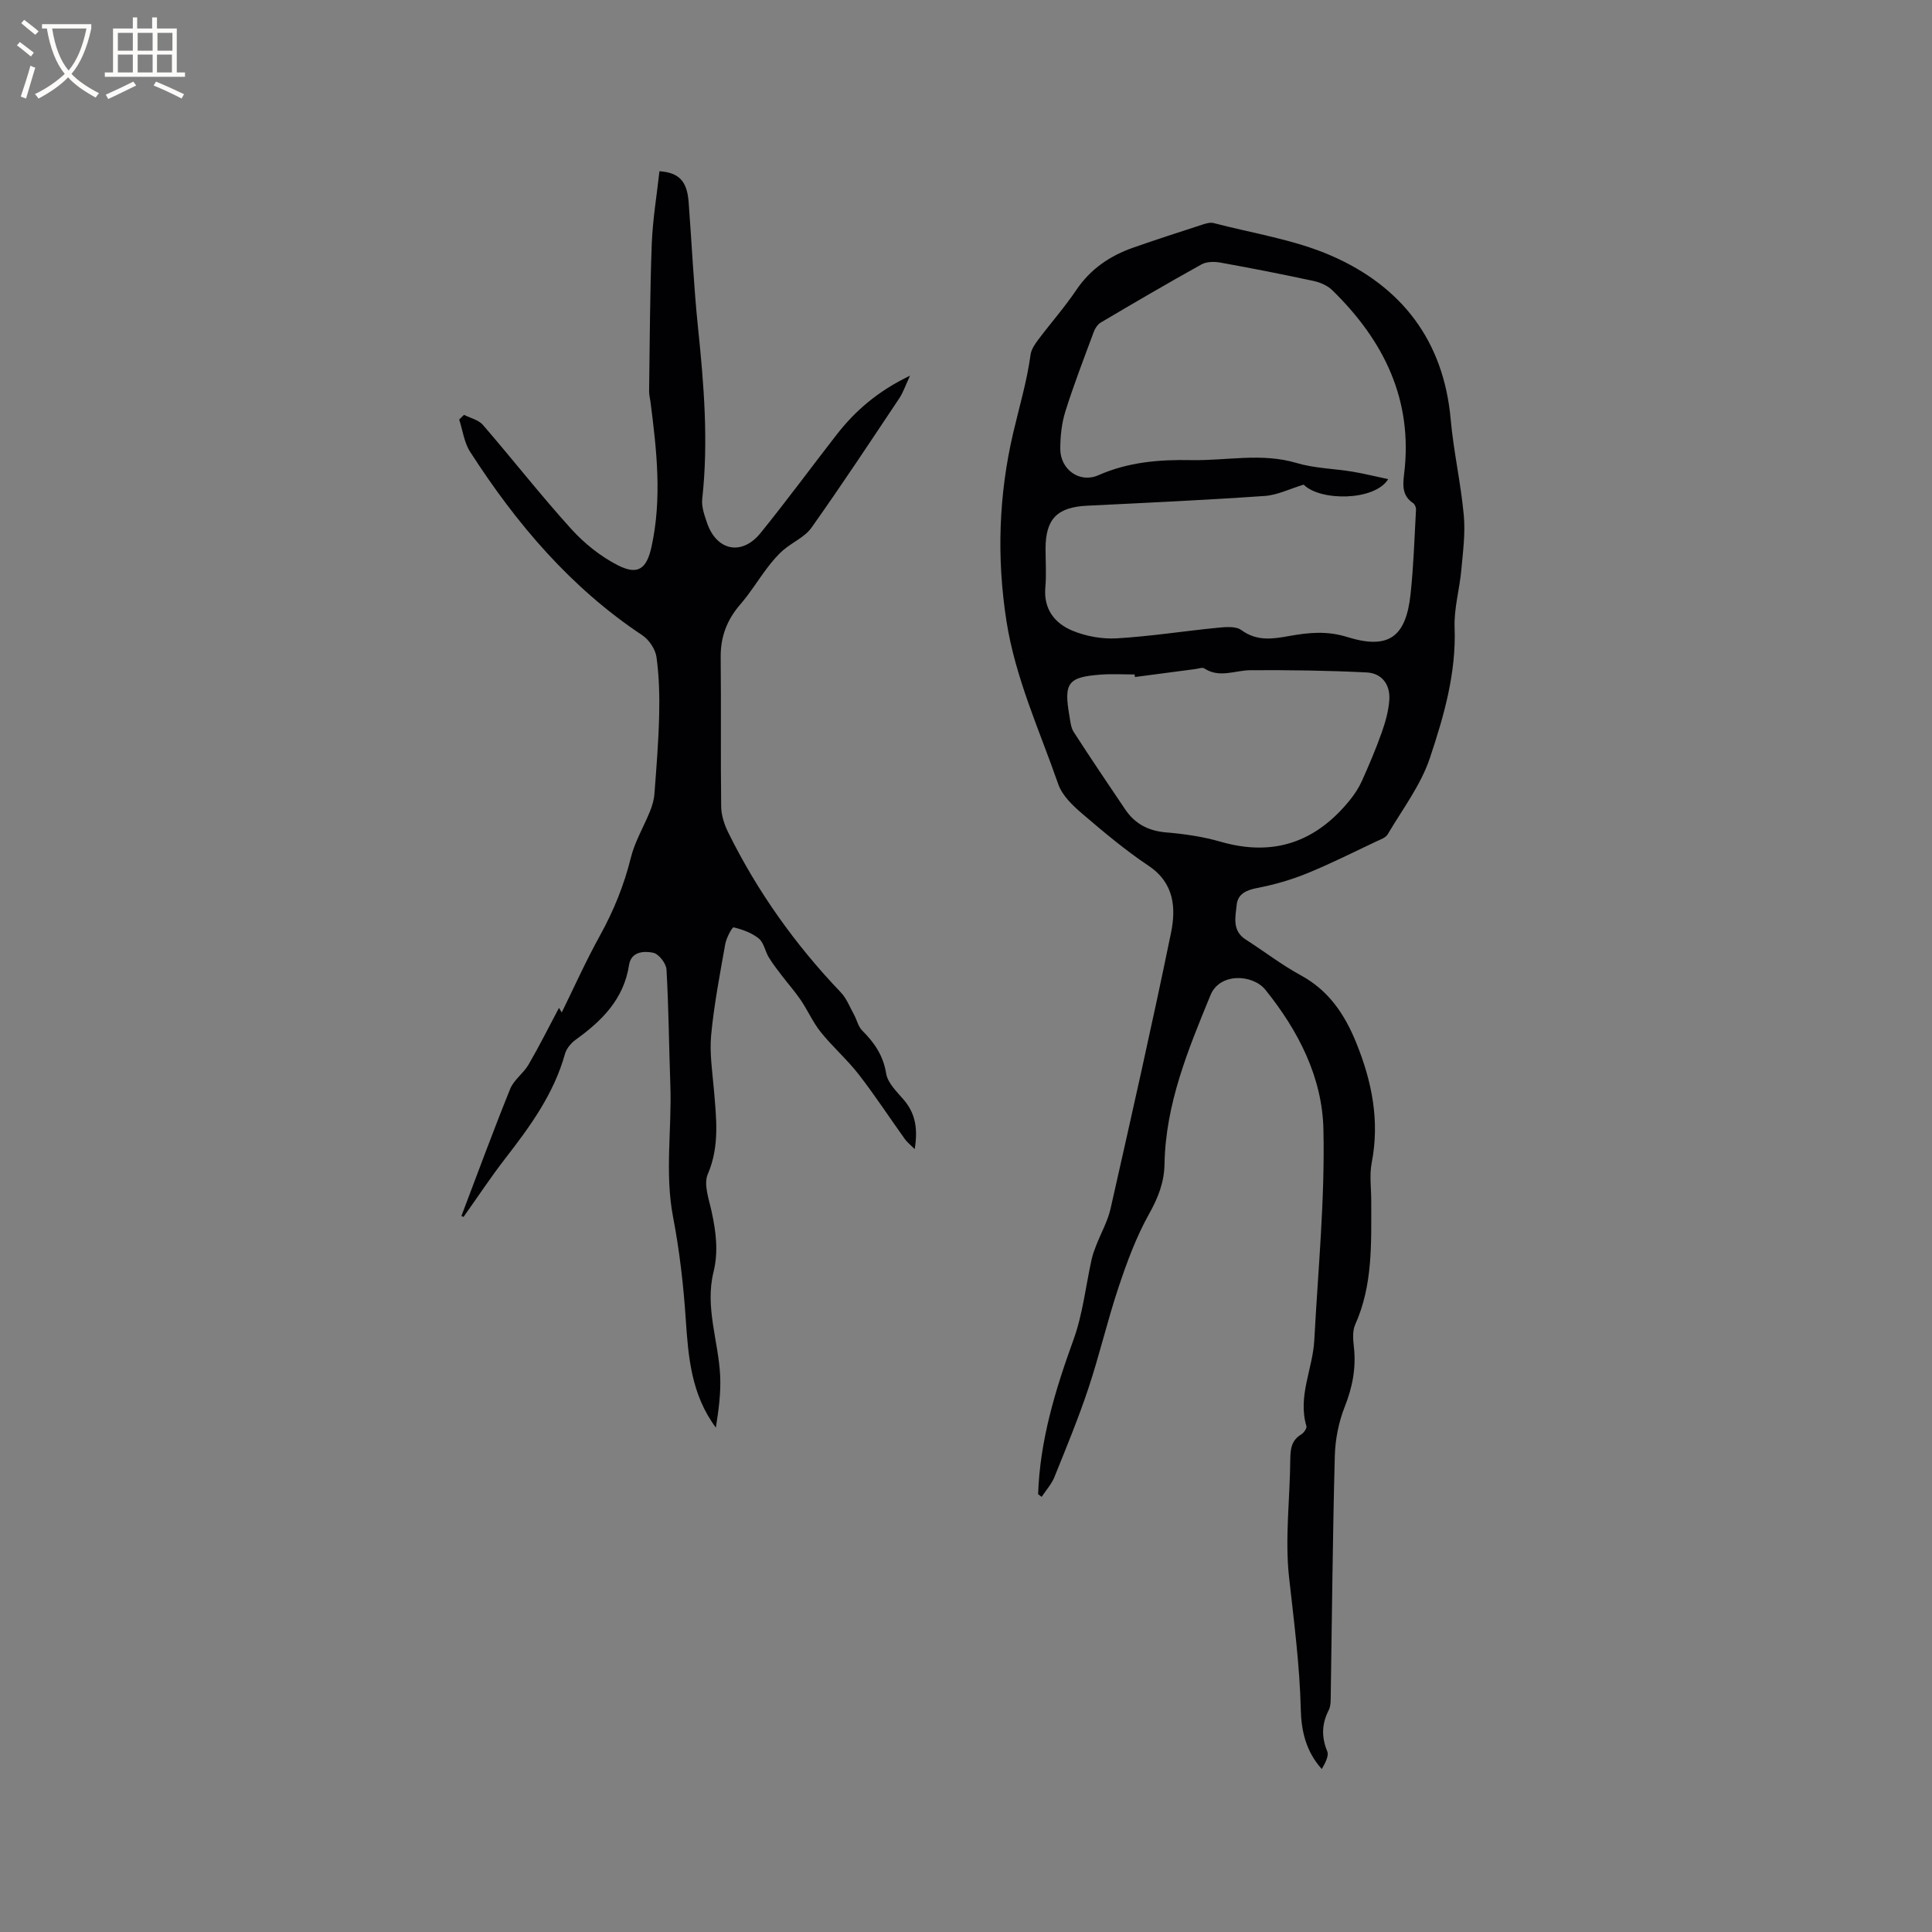 <svg enable-background="new 0 0 400 400" viewBox="0 0 400 400" xmlns="http://www.w3.org/2000/svg"><rect x="0" y="0" width="400" height="400" fill="#808080" stroke="none"/><path d="m214.93 309.37c.37-11.16 3.56-21.61 7.33-32.01 1.92-5.3 2.52-11.07 3.75-16.62.22-1 .58-1.97.96-2.93.98-2.53 2.37-4.96 2.96-7.57 4.29-19 8.59-38 12.51-57.08 1.06-5.16.7-10.35-4.67-13.93-4.83-3.23-9.32-7.01-13.75-10.8-1.96-1.68-4.1-3.73-4.91-6.05-3.89-11.17-8.89-21.96-10.74-33.83-2.04-13.09-1.59-26.1 1.38-38.83 1.26-5.42 2.87-10.76 3.62-16.31.15-1.07.88-2.14 1.56-3.05 2.61-3.47 5.5-6.75 7.93-10.35 2.94-4.35 6.95-7.05 11.76-8.74 4.79-1.68 9.63-3.24 14.46-4.81.69-.22 1.51-.45 2.17-.28 8.17 2.14 16.74 3.42 24.4 6.77 14.51 6.33 23.24 17.56 24.7 33.88.59 6.63 2.1 13.19 2.71 19.82.35 3.74-.17 7.58-.51 11.36-.36 3.99-1.54 7.97-1.39 11.92.35 9.44-2.22 18.34-5.12 27.01-1.88 5.62-5.68 10.61-8.74 15.81-.42.71-1.53 1.07-2.37 1.47-4.79 2.26-9.52 4.65-14.42 6.64-3.28 1.33-6.75 2.32-10.23 2.99-2.27.44-4.01 1.24-4.24 3.5-.26 2.51-.99 5.33 1.87 7.17 3.84 2.46 7.47 5.27 11.46 7.44 5.78 3.14 9.07 8.13 11.42 13.92 3.24 7.98 4.9 16.16 3.21 24.84-.5 2.55-.1 5.27-.1 7.91-.01 8.67.37 17.38-3.32 25.61-.6 1.33-.44 3.12-.27 4.66.48 4.32-.29 8.3-1.9 12.36-1.25 3.16-1.96 6.73-2.05 10.13-.44 16.43-.58 32.86-.84 49.29-.02 1.15.06 2.45-.43 3.41-1.45 2.84-1.52 5.52-.3 8.5.4.97-.45 2.46-1.13 3.67-3.26-3.61-4.23-7.88-4.34-12.17-.22-9.23-1.41-18.34-2.43-27.49-.89-8.04.18-16.3.25-24.46.02-2.14.24-3.94 2.27-5.16.53-.32 1.2-1.28 1.07-1.72-1.84-6.18 1.32-11.86 1.63-17.8.78-14.56 2.22-29.13 1.89-43.67-.24-10.72-5.16-20.36-12.01-28.86-2.63-3.26-9.45-3.57-11.36 1.08-4.64 11.29-9.31 22.54-9.53 34.99-.07 3.83-1.33 7-3.21 10.36-2.65 4.73-4.56 9.93-6.29 15.1-2.31 6.91-3.95 14.04-6.25 20.95-2.07 6.22-4.58 12.3-7.04 18.39-.6 1.48-1.75 2.75-2.65 4.11-.22-.2-.48-.37-.73-.54zm54.98-209.03c-2.86.86-5.41 2.15-8.03 2.34-12.25.85-24.53 1.42-36.8 2.02-6.2.3-8.61 2.73-8.61 8.93 0 2.65.19 5.32-.04 7.95-.41 4.51 1.92 7.47 5.62 9 2.82 1.17 6.16 1.76 9.21 1.58 6.96-.41 13.89-1.51 20.84-2.19 1.64-.16 3.76-.36 4.91.48 3.25 2.39 6.57 1.83 10.02 1.21 3.96-.71 7.72-1.07 11.84.21 8.59 2.68 12.21.08 13.17-8.85.63-5.82.81-11.69 1.13-17.54.02-.44-.26-1.1-.62-1.33-2.25-1.51-2.13-3.67-1.85-5.95 1.91-15.38-4.18-27.68-14.87-38.12-.97-.95-2.47-1.6-3.82-1.9-6.42-1.38-12.86-2.65-19.32-3.81-1.26-.23-2.87-.22-3.93.37-7.01 3.89-13.94 7.95-20.85 12.03-.65.38-1.19 1.21-1.46 1.95-2.02 5.45-4.13 10.89-5.87 16.44-.78 2.48-1.06 5.2-1.06 7.8.01 4.25 4.01 7.15 7.89 5.43 6.21-2.75 12.68-3.26 19.25-3.13 7.25.15 14.51-1.57 21.79.6 3.7 1.1 7.7 1.16 11.55 1.79 2.41.4 4.78 1 7.41 1.55-2.79 4.55-14.08 4.59-17.5 1.14zm-34.93 39.83c-.02-.18-.05-.36-.07-.53-2.32 0-4.66-.14-6.97.03-6.84.5-7.73 1.69-6.53 8.54.2 1.14.29 2.42.89 3.34 3.48 5.39 7.07 10.71 10.66 16.03 2.02 2.99 4.8 4.45 8.47 4.76 3.78.32 7.62.87 11.25 1.92 10.97 3.18 19.77.09 26.81-8.63.98-1.21 1.85-2.55 2.49-3.97 1.47-3.28 2.88-6.59 4.08-9.98.77-2.16 1.42-4.46 1.58-6.73.23-3.2-1.53-5.57-4.68-5.73-8.02-.4-16.05-.51-24.08-.46-3.19.02-6.39 1.69-9.54-.37-.41-.27-1.22.05-1.84.13-4.18.56-8.35 1.11-12.52 1.65z" fill="#010103"/><path d="m95.53 251.76c3.34-8.79 6.58-17.61 10.1-26.32.76-1.87 2.74-3.21 3.79-5.01 2.23-3.83 4.21-7.8 6.31-11.76.27.46.69 1.15 1.11 1.84-.24-.16-.49-.33-.73-.49 2.68-5.46 5.17-11.02 8.11-16.33 2.84-5.14 4.99-10.44 6.4-16.15.82-3.31 2.66-6.36 3.95-9.56.46-1.14.83-2.38.92-3.6.41-5.39.85-10.79.98-16.19.1-4.05 0-8.14-.55-12.14-.23-1.63-1.53-3.59-2.93-4.52-14.87-9.88-26.11-23.15-35.65-37.98-1.24-1.92-1.54-4.44-2.27-6.69.33-.32.66-.65 1-.97 1.32.67 3 1.04 3.9 2.07 6.16 7.13 11.97 14.57 18.29 21.55 2.7 2.98 6.05 5.68 9.62 7.5 4.19 2.15 6 .79 7.01-3.81 2.2-10.03 1.07-20.04-.22-30.04-.1-.73-.29-1.47-.28-2.2.14-10.15.17-20.31.55-30.45.19-5.04 1.04-10.06 1.59-15.06 4.09.29 5.71 2.09 6.04 6.34.66 8.66 1.05 17.35 1.94 25.99 1.23 11.83 2.19 23.62.88 35.51-.18 1.59.44 3.35.98 4.93 1.99 5.83 7.21 6.92 11.09 2.14 5.4-6.66 10.48-13.59 15.75-20.36 3.87-4.97 8.52-9.01 15.2-12.22-.98 2.11-1.43 3.49-2.2 4.65-6 8.99-11.96 18.02-18.21 26.83-1.38 1.95-3.96 3.01-5.84 4.64-1.22 1.05-2.28 2.33-3.26 3.61-1.91 2.5-3.54 5.22-5.6 7.59-2.79 3.21-4.14 6.74-4.09 11.01.11 10.29-.03 20.57.1 30.86.02 1.8.64 3.72 1.45 5.36 6.04 12.25 13.87 23.24 23.31 33.12 1.2 1.25 1.86 3.02 2.72 4.58.61 1.1.88 2.49 1.72 3.33 2.52 2.52 4.36 5.17 4.96 8.9.32 1.97 2.22 3.78 3.65 5.45 2.4 2.81 2.95 5.96 2.26 10.2-.93-.93-1.58-1.44-2.04-2.08-3.19-4.45-6.19-9.05-9.54-13.37-2.4-3.09-5.4-5.7-7.85-8.75-1.63-2.02-2.69-4.48-4.15-6.64-1.19-1.76-2.62-3.36-3.91-5.06-.95-1.24-1.92-2.48-2.73-3.82-.76-1.26-1.01-3.03-2.06-3.88-1.44-1.17-3.38-1.87-5.21-2.31-.31-.07-1.5 2.17-1.73 3.44-1.11 6.25-2.32 12.51-2.92 18.82-.36 3.75.25 7.6.57 11.39.49 5.89 1.22 11.65-1.28 17.47-.89 2.08.25 5.16.8 7.71.91 4.18 1.44 8.29.39 12.55-1.79 7.26 1.02 14.27 1.38 21.41.18 3.58-.32 7.2-.89 10.78-5.1-6.85-5.71-14.62-6.24-22.53-.47-7.06-1.29-14.14-2.62-21.08-1.74-9.11-.24-18.18-.56-27.26-.29-7.99-.34-15.99-.8-23.97-.07-1.26-1.59-3.22-2.73-3.47-1.91-.41-4.59-.27-5.02 2.52-1.09 7.08-5.6 11.56-11.05 15.48-.96.69-1.91 1.83-2.22 2.94-2.3 8.26-7.19 14.98-12.33 21.61-3.05 3.93-5.79 8.09-8.67 12.14-.17-.07-.31-.13-.44-.19z" fill="#010103"/><g fill="#fcfbfa"><path d="m6.4 11.7c-1-.8-1.9-1.6-2.9-2.3l.6-.7c.9.7 1.9 1.4 2.9 2.2zm-2.1 8.3c.7-2.1 1.4-4.2 2-6.4.2.1.6.3 1 .4-.7 2.3-1.3 4.4-1.9 6.4zm3-12.8c-1.1-.9-2.1-1.7-2.9-2.4l.6-.7c1 .8 2 1.5 3 2.4zm1.4-1.3v-.9h10.2v.9c-.9 4.2-2.3 7.3-4.1 9.4 1.3 1.4 3.2 2.7 5.7 4-.2.2-.4.5-.7.9-2.5-1.4-4.4-2.7-5.7-4.2-1.4 1.5-3.5 3-6.1 4.4 0 0 0 0-.1-.1-.3-.4-.5-.7-.7-.8 2.7-1.3 4.7-2.8 6.2-4.2-1.8-2.2-3-5.3-3.7-9.4zm9.2 0h-7.1c.6 3.8 1.7 6.7 3.4 8.7 1.7-2 2.9-4.8 3.7-8.7z"/><path d="m31.6 3.6h.9v2.3h4.1v9.1h1.7v.9h-16.6v-.9h1.7v-9.1h4.1v-2.3h.9v2.3h3.1v-2.3zm-4 13.3.6.8c-1.9.9-3.8 1.9-5.8 2.8-.2-.3-.3-.6-.5-.9 2-.9 3.9-1.8 5.7-2.7zm-3.2-10.1v3.7h3.1v-3.7zm0 4.5v3.7h3.1v-3.7zm4.1-4.5v3.7h3.1v-3.7zm0 4.5v3.7h3.1v-3.7zm9.1 9.1c-2.1-1.1-4.1-2-5.8-2.7l.5-.8c2.2.9 4.1 1.8 5.8 2.6zm-1.9-13.6h-3.1v3.7h3.1zm-3.2 4.5v3.7h3.1v-3.7z"/></g></svg>